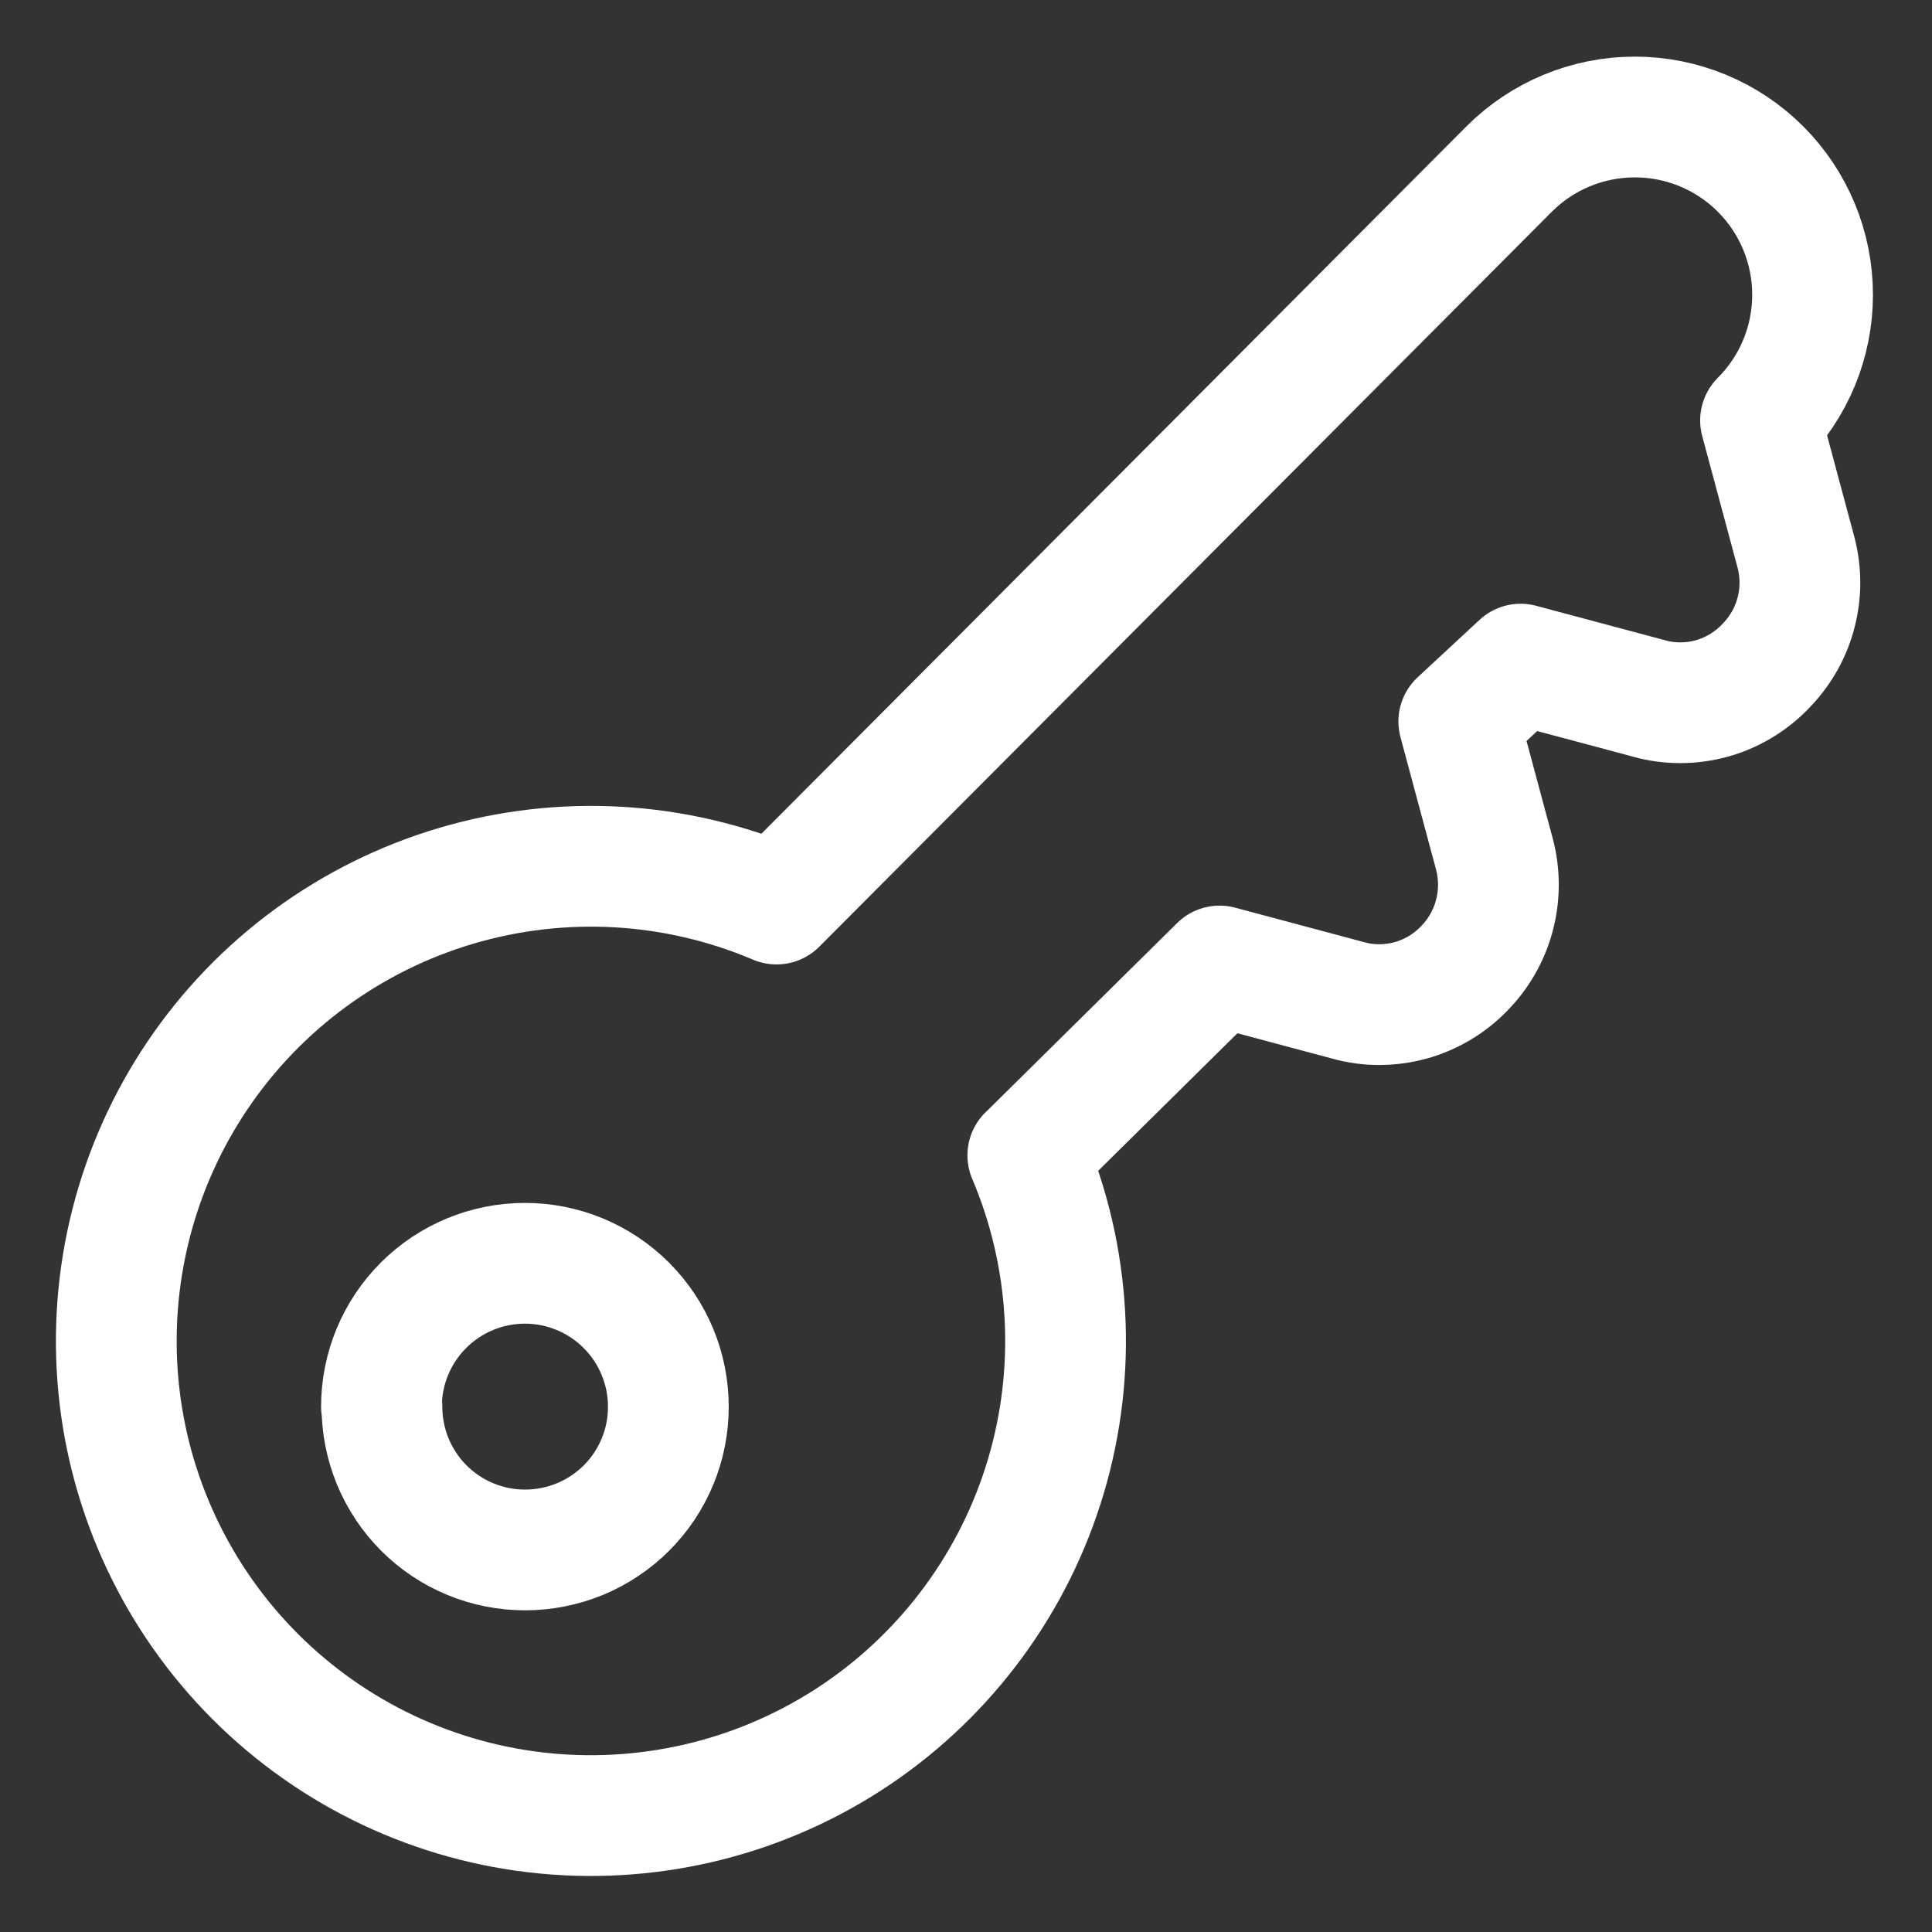 <svg xmlns="http://www.w3.org/2000/svg" fill="none" viewBox="-0.5 -0.5 16 16" id="Login-Key--Streamline-Ultimate.svg" height="16" width="16"><rect x="-0.5" y="-0.5" width="16" height="16" fill="#333333" stroke="none"/><desc>Login Key Streamline Icon: https://streamlinehq.com</desc><path stroke="#ffffff" stroke-linecap="round" stroke-linejoin="round" d="M8.012 9.069 9.6 7.5l1.1 0.294c0.169 0.04 0.346 0.033 0.512 -0.018 0.166 -0.052 0.315 -0.147 0.432 -0.275 0.115 -0.123 0.196 -0.273 0.236 -0.436 0.04 -0.163 0.039 -0.333 -0.005 -0.496l-0.294 -1.094 0.512 -0.475 1.1 0.294c0.169 0.04 0.346 0.033 0.512 -0.018 0.166 -0.052 0.315 -0.147 0.432 -0.275 0.115 -0.122 0.197 -0.27 0.238 -0.432 0.042 -0.162 0.041 -0.331 -0.001 -0.493l-0.294 -1.094c0.276 -0.276 0.431 -0.65 0.431 -1.041 0 -0.39 -0.155 -0.765 -0.431 -1.041 -0.276 -0.276 -0.65 -0.431 -1.041 -0.431s-0.765 0.155 -1.041 0.431L5.931 6.987c-0.84 -0.357 -1.778 -0.41 -2.653 -0.151 -0.875 0.259 -1.633 0.814 -2.143 1.571C0.625 9.163 0.394 10.074 0.481 10.982c0.087 0.908 0.488 1.758 1.133 2.403 0.645 0.645 1.495 1.046 2.403 1.133 0.908 0.087 1.819 -0.144 2.575 -0.654 0.756 -0.51 1.312 -1.268 1.571 -2.143 0.259 -0.875 0.205 -1.813 -0.151 -2.653Z" stroke-width="1"></path><path stroke="#ffffff" stroke-linecap="round" stroke-linejoin="round" d="M2.663 11.15c0 0.156 0.031 0.31 0.09 0.454 0.06 0.144 0.147 0.275 0.257 0.385 0.11 0.11 0.241 0.198 0.385 0.257 0.144 0.06 0.298 0.09 0.454 0.09 0.156 0 0.31 -0.031 0.454 -0.09 0.144 -0.06 0.275 -0.147 0.385 -0.257 0.11 -0.11 0.198 -0.241 0.257 -0.385 0.06 -0.144 0.09 -0.298 0.09 -0.454 0 -0.315 -0.125 -0.617 -0.348 -0.84 -0.223 -0.223 -0.525 -0.348 -0.84 -0.348s-0.617 0.125 -0.84 0.348c-0.223 0.223 -0.348 0.525 -0.348 0.84Z" stroke-width="1"></path></svg>